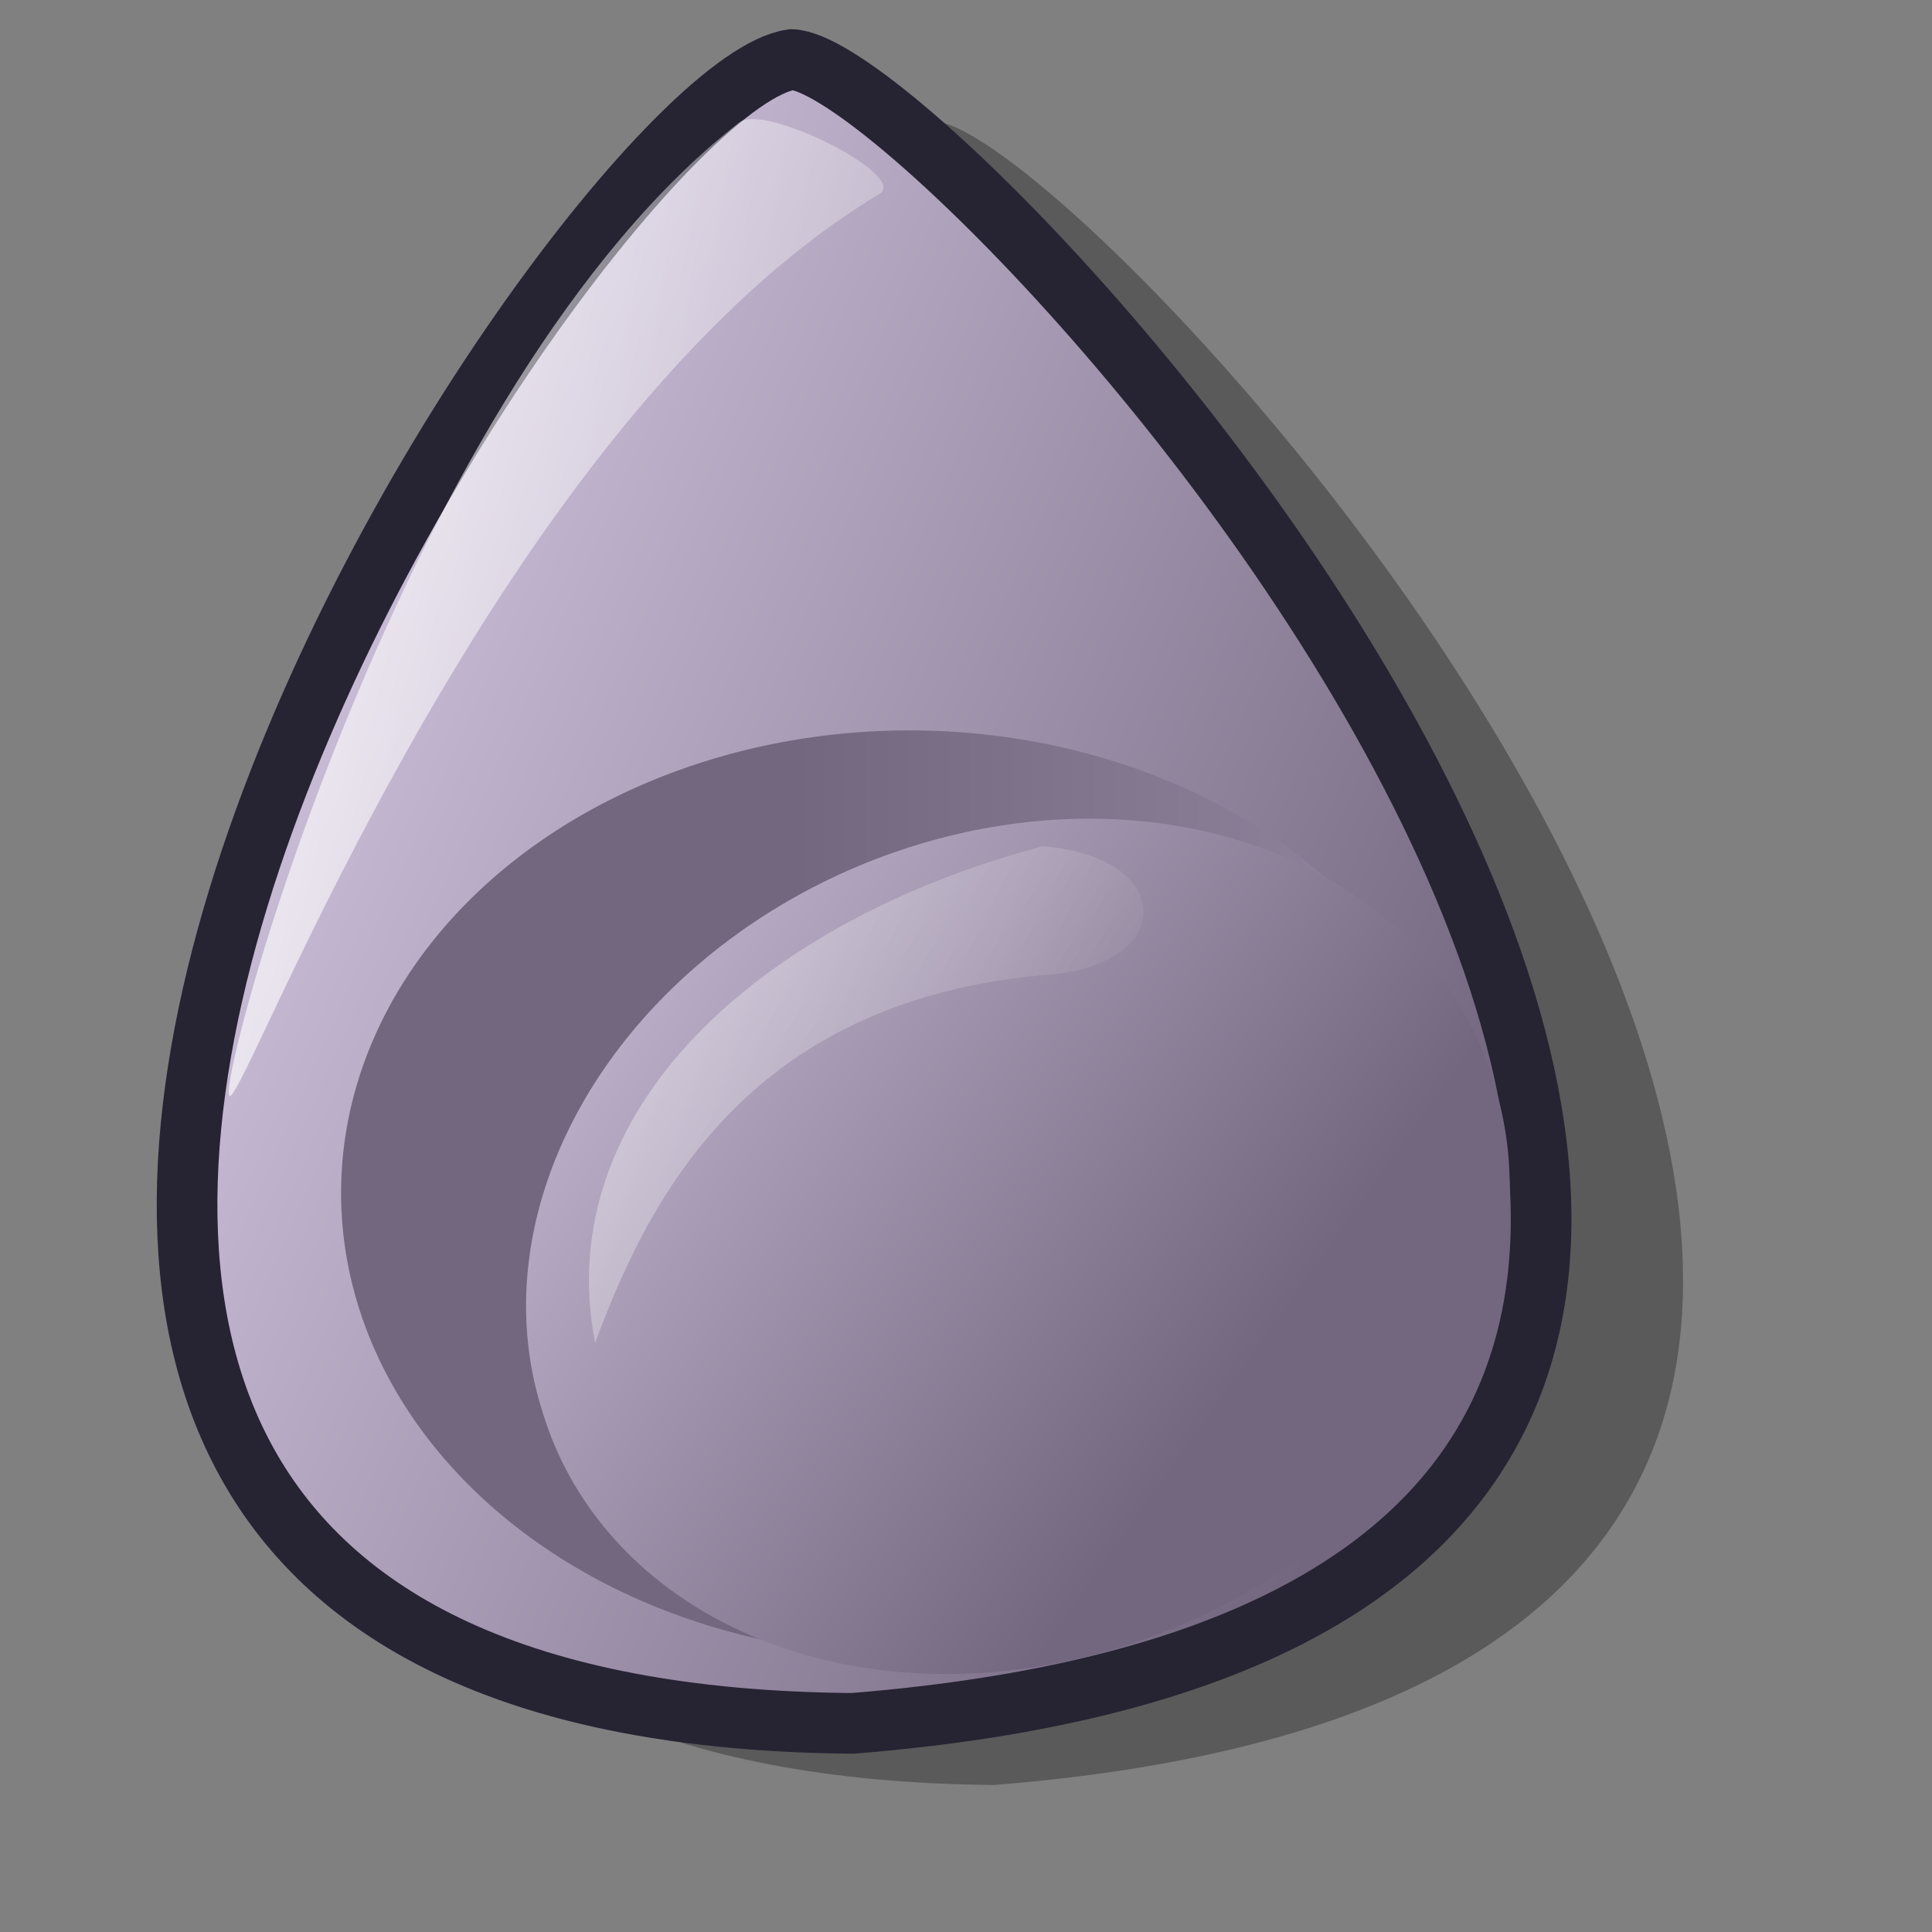<?xml version="1.0" encoding="UTF-8" standalone="no"?>
<!-- Created with Inkscape (http://www.inkscape.org/) -->
<svg
   xmlns:dc="http://purl.org/dc/elements/1.1/"
   xmlns:cc="http://web.resource.org/cc/"
   xmlns:rdf="http://www.w3.org/1999/02/22-rdf-syntax-ns#"
   xmlns:svg="http://www.w3.org/2000/svg"
   xmlns="http://www.w3.org/2000/svg"
   xmlns:xlink="http://www.w3.org/1999/xlink"
   xmlns:sodipodi="http://sodipodi.sourceforge.net/DTD/sodipodi-0.dtd"
   xmlns:inkscape="http://www.inkscape.org/namespaces/inkscape"
   id="svg1"
   sodipodi:version="0.32"
   inkscape:version="0.45.1"
   width="48pt"
   height="48pt"
   sodipodi:docbase="/home/alfa/trunk/lila/gnome/scalable/apps"
   sodipodi:docname="deluge.svg"
   inkscape:output_extension="org.inkscape.output.svg.inkscape"
   inkscape:export-filename="/home/alfa/Desktop/Deluge.png"
   inkscape:export-xdpi="227.46808"
   inkscape:export-ydpi="227.46808">
  <rect width="100%" height="100%" fill="#808080" stroke="none"/>
  <defs
     id="defs3">
    <linearGradient
       id="linearGradient584">
      <stop
         style="stop-color:#ffffff;stop-opacity:1;"
         offset="0"
         id="stop585" />
      <stop
         style="stop-color:#ffffff;stop-opacity:0;"
         offset="1"
         id="stop586" />
    </linearGradient>
    <linearGradient
       id="linearGradient578">
      <stop
         style="stop-color:#d9cce6;stop-opacity:1;"
         offset="0"
         id="stop579" />
      <stop
         style="stop-color:#73667f;stop-opacity:1;"
         offset="1"
         id="stop580" />
    </linearGradient>
    <linearGradient
       xlink:href="#linearGradient578"
       id="linearGradient581"
       x1="9.168"
       y1="2.836"
       x2="53.089"
       y2="47.945"
       gradientTransform="matrix(0.842,0,0,1.188,-49.544,-2.317)"
       gradientUnits="userSpaceOnUse" />
    <linearGradient
       xlink:href="#linearGradient584"
       id="linearGradient583"
       x1="21.412"
       y1="19.201"
       x2="46.75"
       y2="35.133"
       gradientTransform="matrix(0.856,-0.253,0.344,0.666,-16.087,11.748)"
       gradientUnits="userSpaceOnUse" />
    <linearGradient
       xlink:href="#linearGradient584"
       id="linearGradient860"
       x1="15.858"
       y1="46.182"
       x2="26.197"
       y2="56.735"
       gradientTransform="matrix(1.069,0,0,0.935,-49.544,-2.317)"
       gradientUnits="userSpaceOnUse" />
    <linearGradient
       xlink:href="#linearGradient584"
       id="linearGradient861"
       x1="74.287"
       y1="10.19"
       x2="85.183"
       y2="21.438"
       gradientTransform="matrix(0.489,0,0,2.046,-49.544,-2.317)"
       gradientUnits="userSpaceOnUse" />
    <linearGradient
       xlink:href="#linearGradient578"
       id="linearGradient862"
       x1="-0"
       y1="0.008"
       x2="1"
       y2="0.992" />
    <linearGradient
       inkscape:collect="always"
       xlink:href="#linearGradient578"
       id="linearGradient3152"
       x1="9.813"
       y1="19.464"
       x2="50.171"
       y2="36.893"
       gradientUnits="userSpaceOnUse"
       gradientTransform="matrix(1.134,0,0,1.099,-6.324,-5.144)" />
    <linearGradient
       inkscape:collect="always"
       xlink:href="#linearGradient578"
       id="linearGradient5106"
       x1="8.485"
       y1="18.159"
       x2="35.428"
       y2="47.245"
       gradientUnits="userSpaceOnUse" />
    <linearGradient
       inkscape:collect="always"
       xlink:href="#linearGradient578"
       id="linearGradient6085"
       x1="97.635"
       y1="40.505"
       x2="22.474"
       y2="40.505"
       gradientUnits="userSpaceOnUse" />
    <linearGradient
       inkscape:collect="always"
       xlink:href="#linearGradient584"
       id="linearGradient7074"
       gradientUnits="userSpaceOnUse"
       gradientTransform="matrix(0.589,0.174,-3.0900817e-3,0.749,9.315,11.483)"
       x1="5.088"
       y1="9.949"
       x2="43.473"
       y2="30.876" />
  </defs>
  <sodipodi:namedview
     id="base"
     pagecolor="#ffffff"
     bordercolor="#666666"
     borderopacity="1.0"
     inkscape:pageopacity="0.0"
     inkscape:pageshadow="2"
     inkscape:zoom="3.989736"
     inkscape:cx="25.514234"
     inkscape:cy="23.418104"
     inkscape:window-width="909"
     inkscape:window-height="818"
     inkscape:window-x="107"
     inkscape:window-y="120"
     inkscape:current-layer="svg1" />
  <path
     style="opacity:0.3;fill:#000000;fill-opacity:1;fill-rule:evenodd;stroke:none;stroke-width:1.986;stroke-linecap:butt;stroke-linejoin:miter;stroke-miterlimit:4;stroke-dasharray:none;stroke-opacity:1"
     d="M 30.931,4.013 C 22.238,4.268 -11.455,58.75 32.941,59.13 C 82.673,55.145 36.412,4.214 30.931,4.013 z "
     id="path6087"
     sodipodi:nodetypes="ccc" />
  <path
     style="fill:url(#linearGradient3152);fill-opacity:1;fill-rule:evenodd;stroke:#262333;stroke-width:2.009;stroke-linecap:butt;stroke-linejoin:miter;stroke-miterlimit:4;stroke-dasharray:none;stroke-opacity:1"
     d="M 26.229,1.973 C 19.039,2.979 -16.157,56.709 28.238,57.089 C 77.97,53.104 31.71,2.173 26.229,1.973 z "
     id="path2173"
     sodipodi:nodetypes="ccc" />
  <path
     d="M 7.607,36.306 C 7.099,36.059 13.386,12.673 24.496,4.052 C 25.314,3.409 30.114,5.818 29.136,6.423 C 16.46,14.02 8.102,36.546 7.607,36.306 z "
     style="font-size:12px;opacity:0.7;fill:url(#linearGradient583);fill-rule:evenodd;stroke:none;stroke-width:0.195pt"
     id="path670"
     sodipodi:nodetypes="cccc" />
  <path
     sodipodi:type="arc"
     style="fill:url(#linearGradient6085);fill-opacity:1;stroke:none;stroke-width:1.8;stroke-miterlimit:4;stroke-dasharray:none;stroke-opacity:1"
     id="path5108"
     sodipodi:cx="26.584721"
     sodipodi:cy="40.504539"
     sodipodi:rx="20.204388"
     sodipodi:ry="16.128063"
     d="M 46.789 40.505 A 20.204 16.128 0 1 1  6.38,40.505 A 20.204 16.128 0 1 1  46.789 40.505 z"
     transform="matrix(0.932,0,0,0.95,5.353,1.038)" />
  <path
     sodipodi:type="arc"
     style="fill:url(#linearGradient5106);fill-opacity:1;stroke:none;stroke-width:1.8;stroke-miterlimit:4;stroke-dasharray:none;stroke-opacity:1"
     id="path4129"
     sodipodi:cx="30.129351"
     sodipodi:cy="38.643608"
     sodipodi:rx="16.659758"
     sodipodi:ry="16.925606"
     d="M 46.789 38.644 A 16.66 16.926 0 1 1  13.47,38.644 A 16.66 16.926 0 1 1  46.789 38.644 z"
     transform="matrix(0.948,-0.32,0.229,0.769,-3.693,21.211)" />
  <path
     d="M 19.713,44.488 C 18.21,36.764 25.224,30.507 34.53,28.036 C 38.925,28.348 39.008,31.959 34.699,32.291 C 24.779,33.129 21.502,39.668 19.713,44.488 z "
     style="font-size:12px;opacity:0.7;fill:url(#linearGradient7074);fill-rule:evenodd;stroke:none;stroke-width:0.195pt"
     id="path7072"
     sodipodi:nodetypes="cccc" />
</svg>
